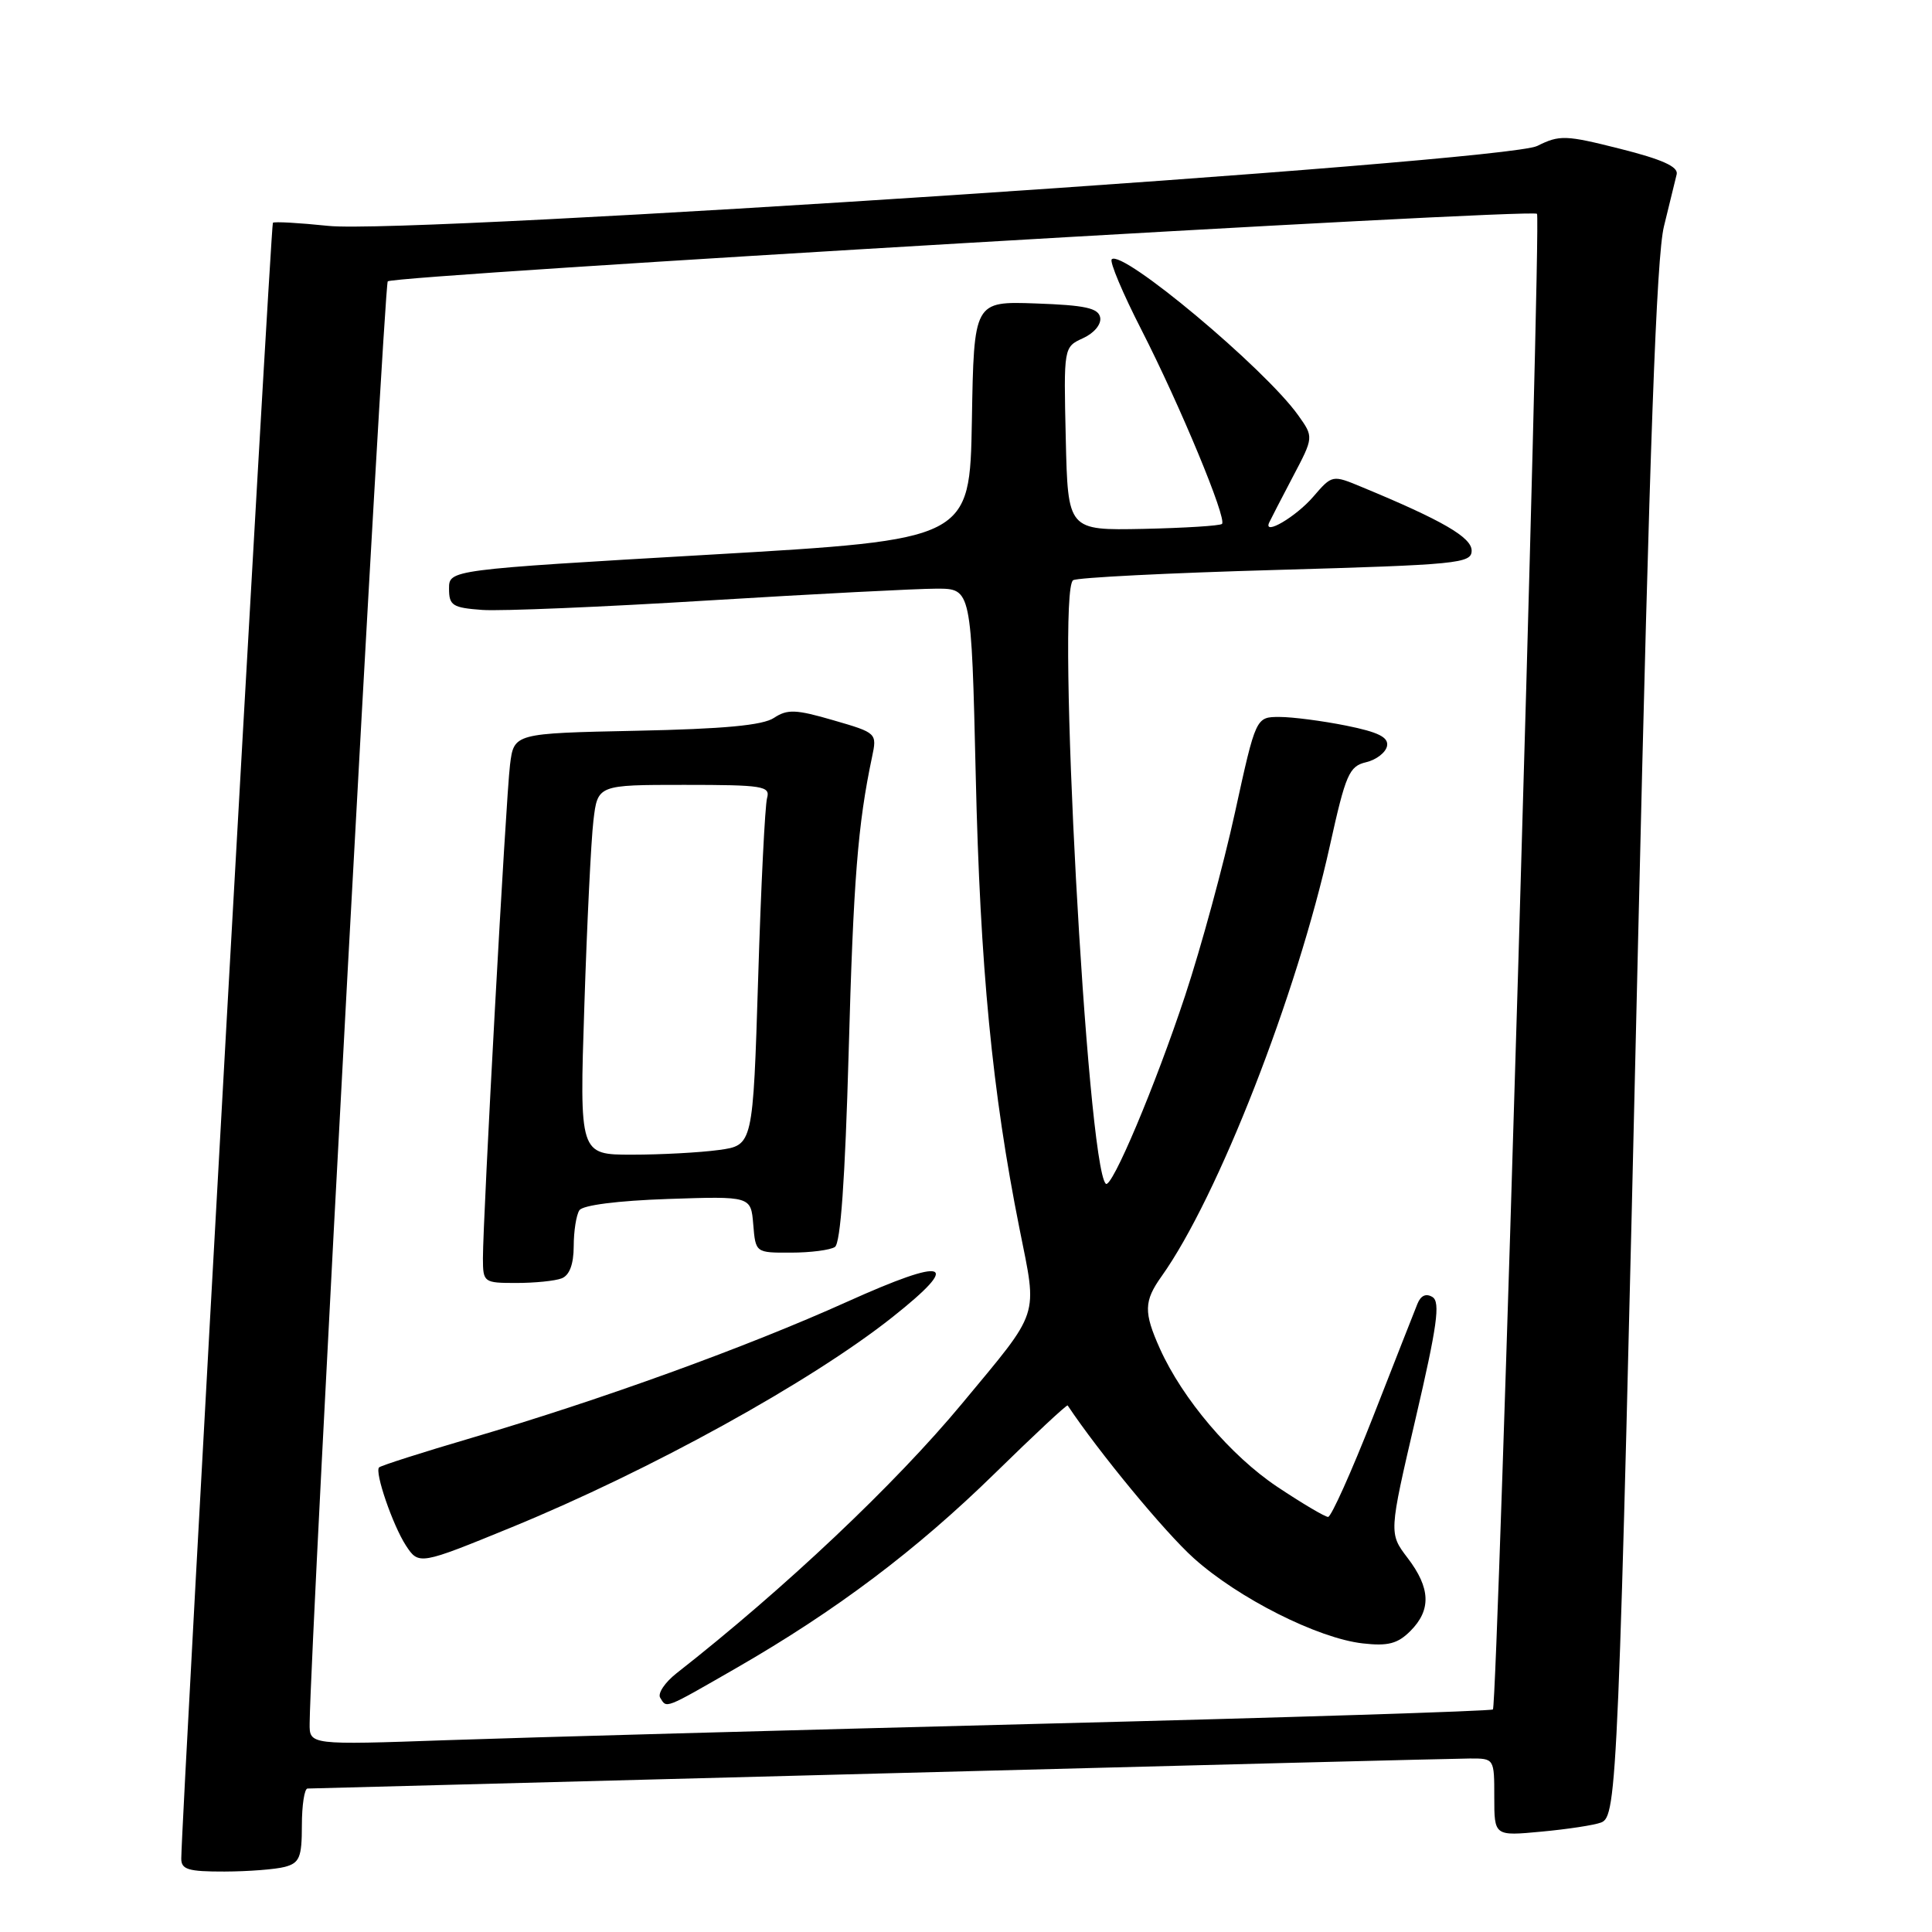 <?xml version="1.0" encoding="UTF-8" standalone="no"?>
<!DOCTYPE svg PUBLIC "-//W3C//DTD SVG 1.1//EN" "http://www.w3.org/Graphics/SVG/1.1/DTD/svg11.dtd" >
<svg xmlns="http://www.w3.org/2000/svg" xmlns:xlink="http://www.w3.org/1999/xlink" version="1.1" viewBox="0 0 256 256">
 <g >
 <path fill="currentColor"
d=" M 37.75 247.37 C 39.69 246.85 40.00 246.10 40.00 241.88 C 40.00 239.20 40.34 236.99 40.75 236.99 C 41.16 236.98 75.25 236.08 116.50 235.00 C 157.75 233.91 192.96 233.02 194.75 233.01 C 198.00 233.00 198.00 233.00 198.00 238.14 C 198.00 243.29 198.00 243.29 204.26 242.70 C 207.71 242.38 211.26 241.84 212.16 241.49 C 214.28 240.68 214.46 236.45 217.07 124.00 C 218.58 59.00 219.49 34.04 220.48 30.00 C 221.22 26.98 221.98 23.87 222.17 23.09 C 222.40 22.09 220.25 21.12 214.69 19.72 C 207.44 17.89 206.66 17.86 203.69 19.34 C 199.41 21.48 54.29 31.08 43.50 29.93 C 39.65 29.53 36.34 29.34 36.16 29.52 C 35.87 29.79 24.08 240.34 24.02 246.25 C 24.00 247.72 24.93 248.00 29.75 247.99 C 32.91 247.98 36.51 247.70 37.75 247.37 Z  M 41.03 228.36 C 41.15 217.18 50.87 37.80 51.38 37.28 C 52.20 36.47 202.94 27.60 203.66 28.33 C 204.25 28.92 198.44 225.89 197.82 226.51 C 197.60 226.73 170.44 227.59 137.46 228.42 C 104.48 229.26 69.29 230.23 59.25 230.58 C 41.00 231.22 41.00 231.22 41.03 228.36 Z  M 97.57 221.02 C 110.82 213.39 121.40 205.42 131.82 195.23 C 137.03 190.13 141.37 186.08 141.47 186.23 C 145.62 192.45 154.35 203.03 158.17 206.46 C 164.07 211.77 174.62 217.09 180.58 217.76 C 183.91 218.14 185.20 217.80 186.88 216.12 C 189.67 213.33 189.56 210.42 186.51 206.43 C 184.03 203.17 184.03 203.17 187.58 187.94 C 190.43 175.71 190.87 172.54 189.82 171.87 C 188.96 171.34 188.26 171.65 187.81 172.78 C 187.43 173.72 184.78 180.46 181.93 187.75 C 179.07 195.04 176.39 201.00 175.98 201.00 C 175.57 201.00 172.53 199.20 169.23 197.00 C 163.07 192.88 156.71 185.39 153.70 178.72 C 151.53 173.88 151.56 172.42 153.92 169.11 C 161.37 158.65 171.84 131.85 176.22 112.04 C 178.31 102.59 178.77 101.53 181.01 101.00 C 182.37 100.68 183.62 99.71 183.79 98.85 C 184.01 97.69 182.65 97.01 178.38 96.15 C 175.24 95.52 171.26 95.00 169.54 95.00 C 166.41 95.00 166.41 95.00 163.64 107.66 C 162.12 114.62 159.15 125.53 157.04 131.91 C 153.08 143.88 147.28 157.62 146.52 156.85 C 144.03 154.36 139.92 78.28 142.20 76.88 C 142.76 76.53 154.87 75.92 169.11 75.52 C 193.21 74.83 195.00 74.66 195.00 72.96 C 195.00 71.20 191.11 68.95 180.51 64.56 C 176.53 62.90 176.53 62.90 174.01 65.82 C 171.72 68.48 167.36 71.04 168.17 69.25 C 168.36 68.84 169.76 66.12 171.29 63.21 C 174.08 57.92 174.08 57.92 172.02 55.03 C 167.60 48.82 148.68 32.99 147.31 34.36 C 147.00 34.66 148.77 38.87 151.25 43.71 C 156.38 53.76 162.60 68.74 161.92 69.42 C 161.67 69.67 156.97 69.96 151.48 70.08 C 141.50 70.28 141.50 70.28 141.22 58.13 C 140.94 45.99 140.94 45.99 143.51 44.81 C 144.98 44.14 145.95 42.97 145.78 42.07 C 145.54 40.82 143.79 40.44 137.26 40.21 C 129.05 39.92 129.05 39.92 128.78 55.71 C 128.50 71.50 128.50 71.50 94.00 73.50 C 59.50 75.50 59.50 75.50 59.50 78.00 C 59.50 80.24 59.96 80.53 63.92 80.82 C 66.35 80.99 79.85 80.43 93.92 79.56 C 107.99 78.70 121.57 78.00 124.11 78.00 C 128.71 78.00 128.71 78.00 129.29 102.75 C 129.87 128.14 131.47 144.70 135.09 162.81 C 137.48 174.77 137.93 173.38 127.46 186.00 C 118.63 196.64 103.94 210.52 89.65 221.71 C 88.10 222.93 87.12 224.39 87.48 224.96 C 88.36 226.39 87.93 226.56 97.57 221.02 Z  M 67.80 202.37 C 86.16 194.84 107.43 183.11 118.25 174.53 C 127.56 167.15 125.59 166.48 112.25 172.49 C 98.87 178.52 79.74 185.45 62.48 190.53 C 55.98 192.44 50.47 194.20 50.23 194.44 C 49.62 195.05 52.03 202.08 53.78 204.78 C 55.49 207.39 55.59 207.37 67.80 202.37 Z  M 74.42 169.39 C 75.46 168.99 76.01 167.53 76.02 165.14 C 76.02 163.14 76.36 160.99 76.77 160.37 C 77.21 159.69 81.83 159.10 88.50 158.87 C 99.50 158.50 99.50 158.50 99.81 162.25 C 100.12 166.00 100.12 166.00 104.81 165.98 C 107.39 165.98 110.01 165.64 110.63 165.23 C 111.38 164.74 111.98 156.24 112.45 139.50 C 113.08 116.60 113.66 109.26 115.55 100.31 C 116.22 97.14 116.19 97.11 110.43 95.44 C 105.46 93.99 104.33 93.95 102.56 95.12 C 101.09 96.11 95.90 96.59 84.30 96.83 C 68.10 97.17 68.10 97.17 67.58 101.34 C 67.03 105.79 63.99 161.32 63.99 166.75 C 64.00 169.93 64.10 170.00 68.42 170.00 C 70.85 170.00 73.55 169.73 74.42 169.39 Z  M 77.43 133.25 C 77.78 122.39 78.32 111.36 78.63 108.75 C 79.19 104.00 79.19 104.00 90.66 104.00 C 101.11 104.00 102.09 104.16 101.64 105.75 C 101.37 106.71 100.83 117.46 100.46 129.63 C 99.77 151.76 99.77 151.76 95.25 152.38 C 92.76 152.72 87.58 153.00 83.75 153.00 C 76.78 153.00 76.78 153.00 77.43 133.25 Z "/>
</g>
</svg>